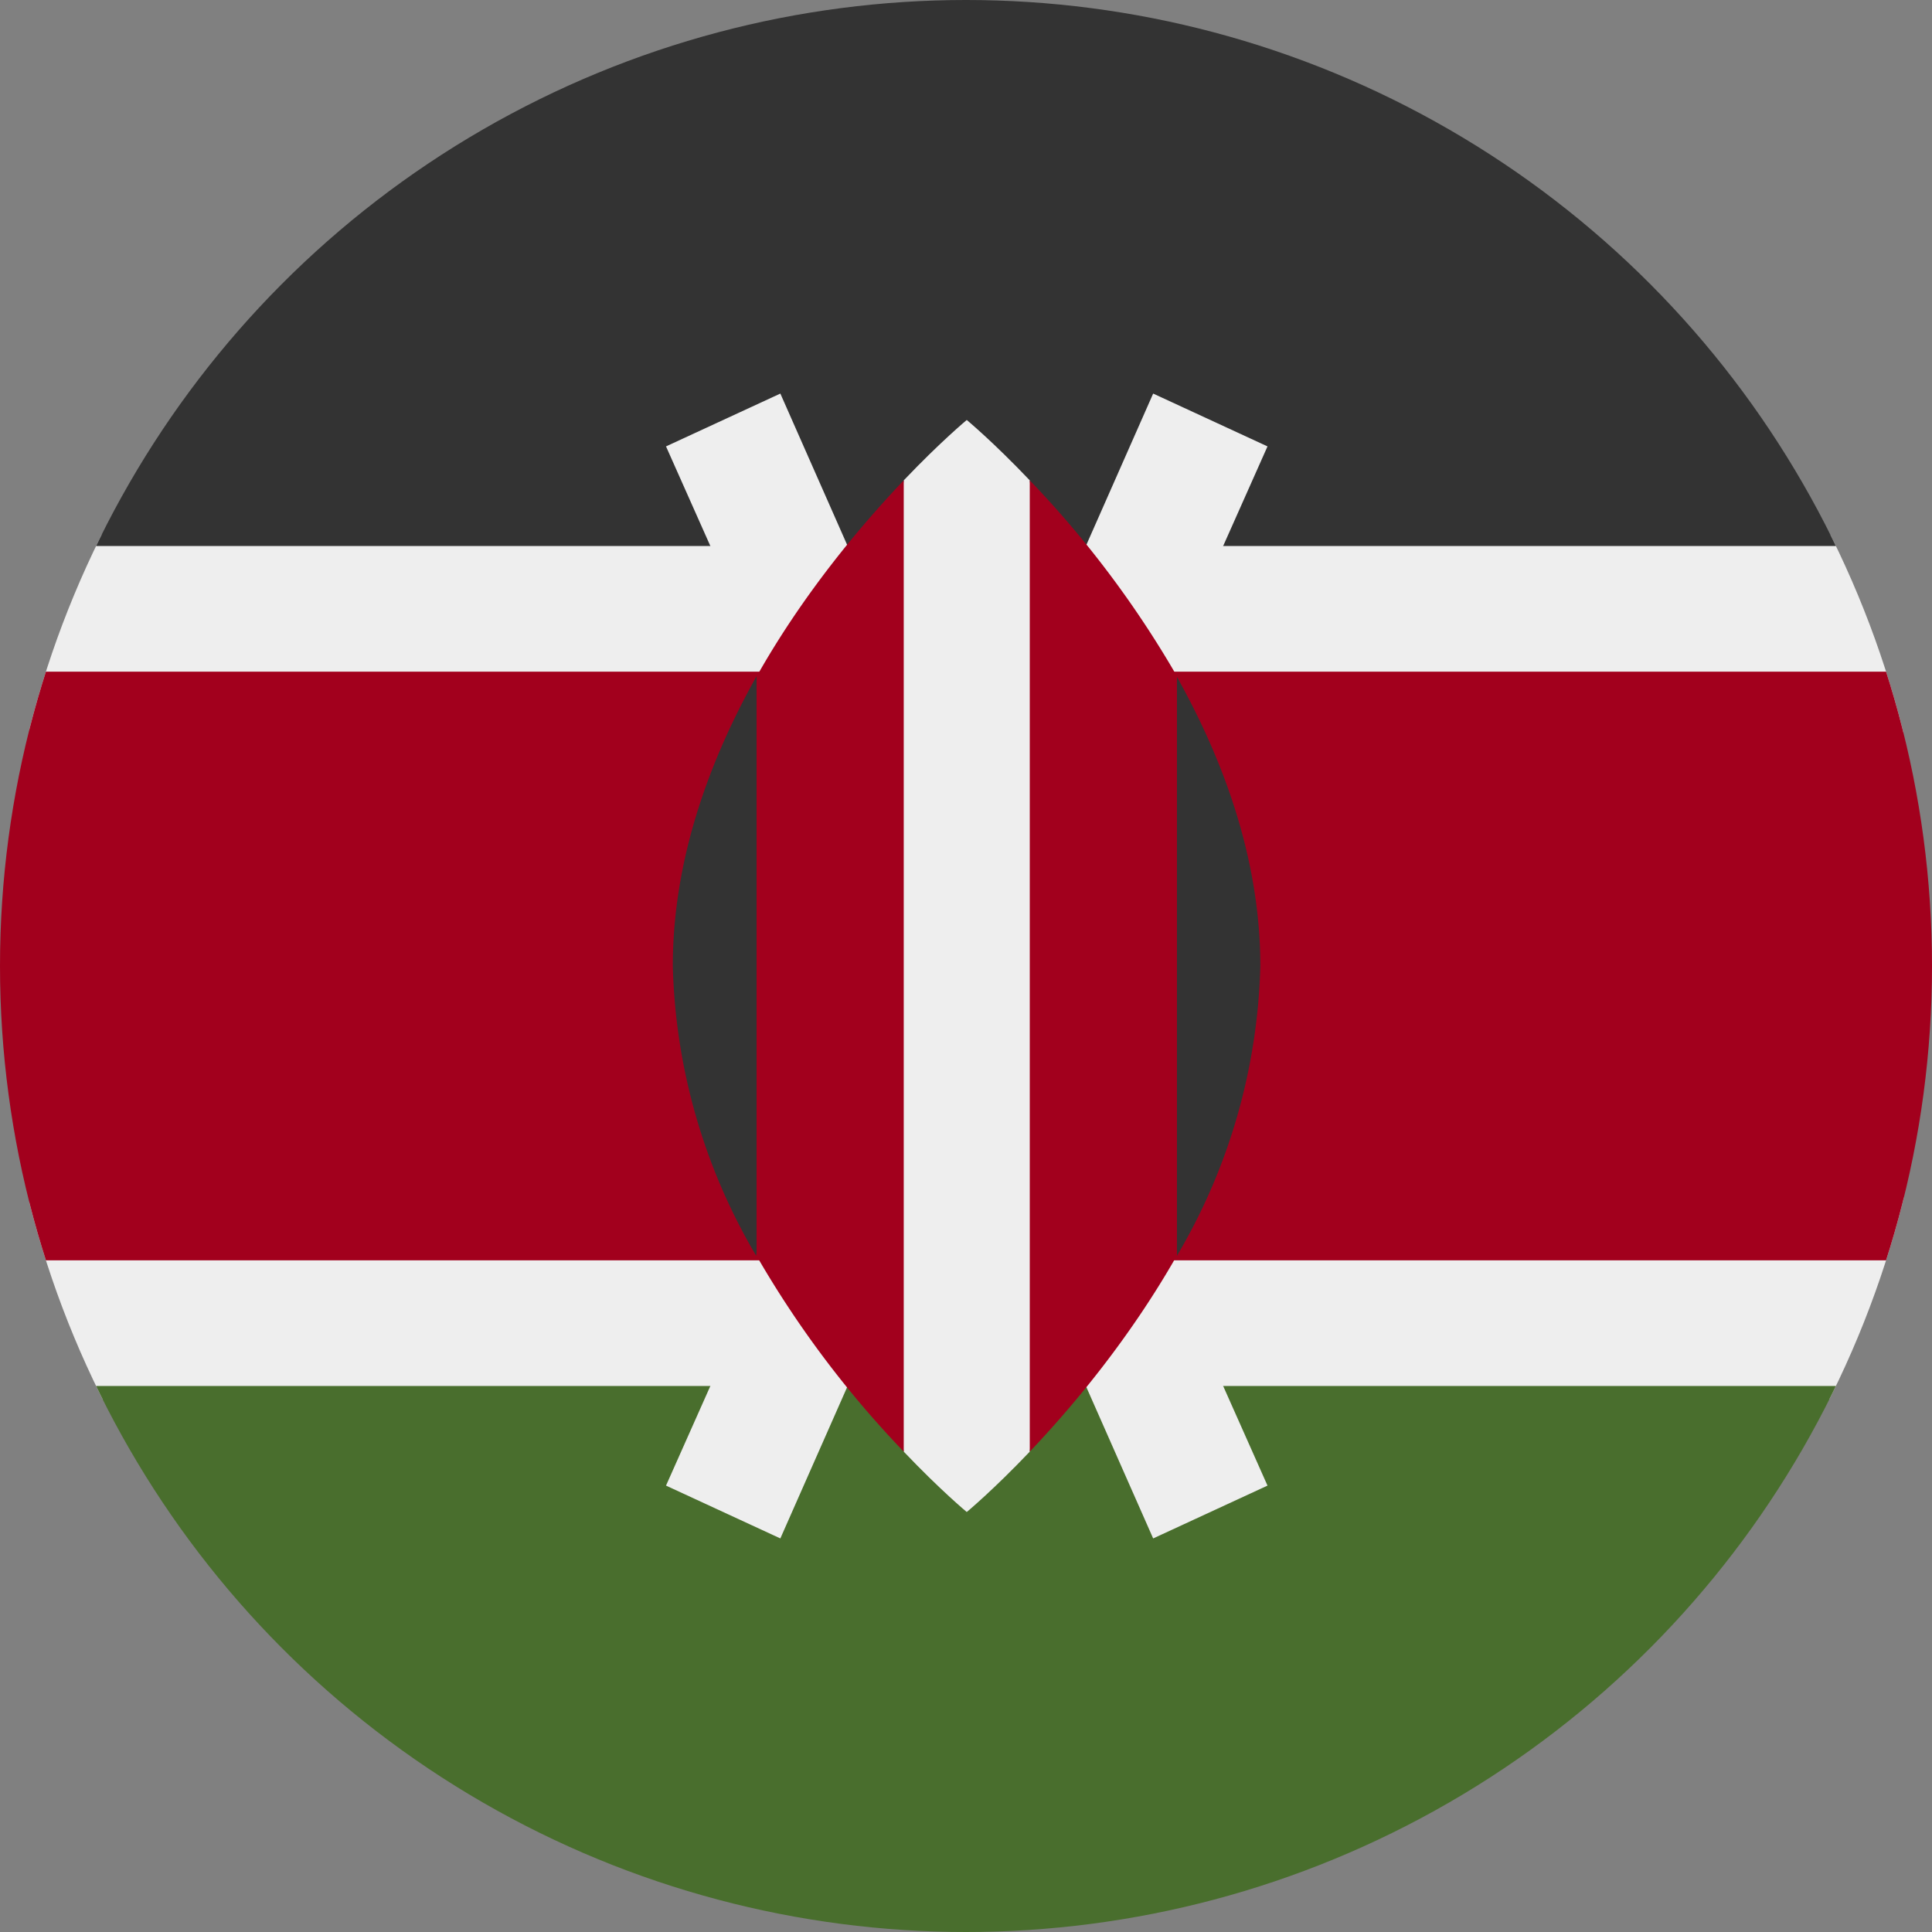 <svg xmlns="http://www.w3.org/2000/svg" width="512" height="512" viewBox="0 0 512 512"><rect x="0" y="0" width="512" height="512" fill="#808080" stroke="none"/><defs><clipPath id="a"><circle cx="256" cy="256" r="256" fill="#fff"/></clipPath></defs><g clip-path="url(#a)"><path fill="#eee" d="m0 144.7 253.4-28.2L512 144.7V178l-36 76.4 36 79.6v33.3L254.7 400 0 367.3V334l39-78-39-78z"/><path fill="#333" d="M0 0h512v144.7H0z"/><path fill="#a2001d" d="M0 178h512v156H0z"/><path fill="#496e2d" d="M0 367.3h512V512H0z"/><path fill="#eee" d="m335.9 118.3-30.3-14-49.4 111.9-49.4-111.9-30.3 14L237.8 256l-61.3 137.7 30.3 14 49.4-111.9 49.4 111.9 30.3-14L274.6 256z"/><path fill="#eee" d="M256.2 111.3s-7 5.8-16.7 16l-16 127.6 16 129.8c9.7 10.2 16.7 16 16.7 16s7-5.8 16.7-16l15-130.7-15-126.7c-9.7-10.2-16.7-16-16.7-16z"/><path fill="#333" d="m311.9 179.2-10 75.5 10 78.1A158.6 158.6 0 0 0 334 256c0-28.2-9.7-54.5-22.2-76.8zm-111.4 0 8.9 74.3-9 79.3a158.6 158.6 0 0 1-22.1-76.8c0-28.2 9.7-54.5 22.2-76.8z"/><path fill="#a2001d" d="M200.5 179.2v153.6a269 269 0 0 0 39 51.9V127.3c-11.4 12-26.6 30-39 52zm111.4 0a269 269 0 0 0-39-51.9v257.4c11.4-12 26.5-30 39-52V179.3z"/></g></svg>